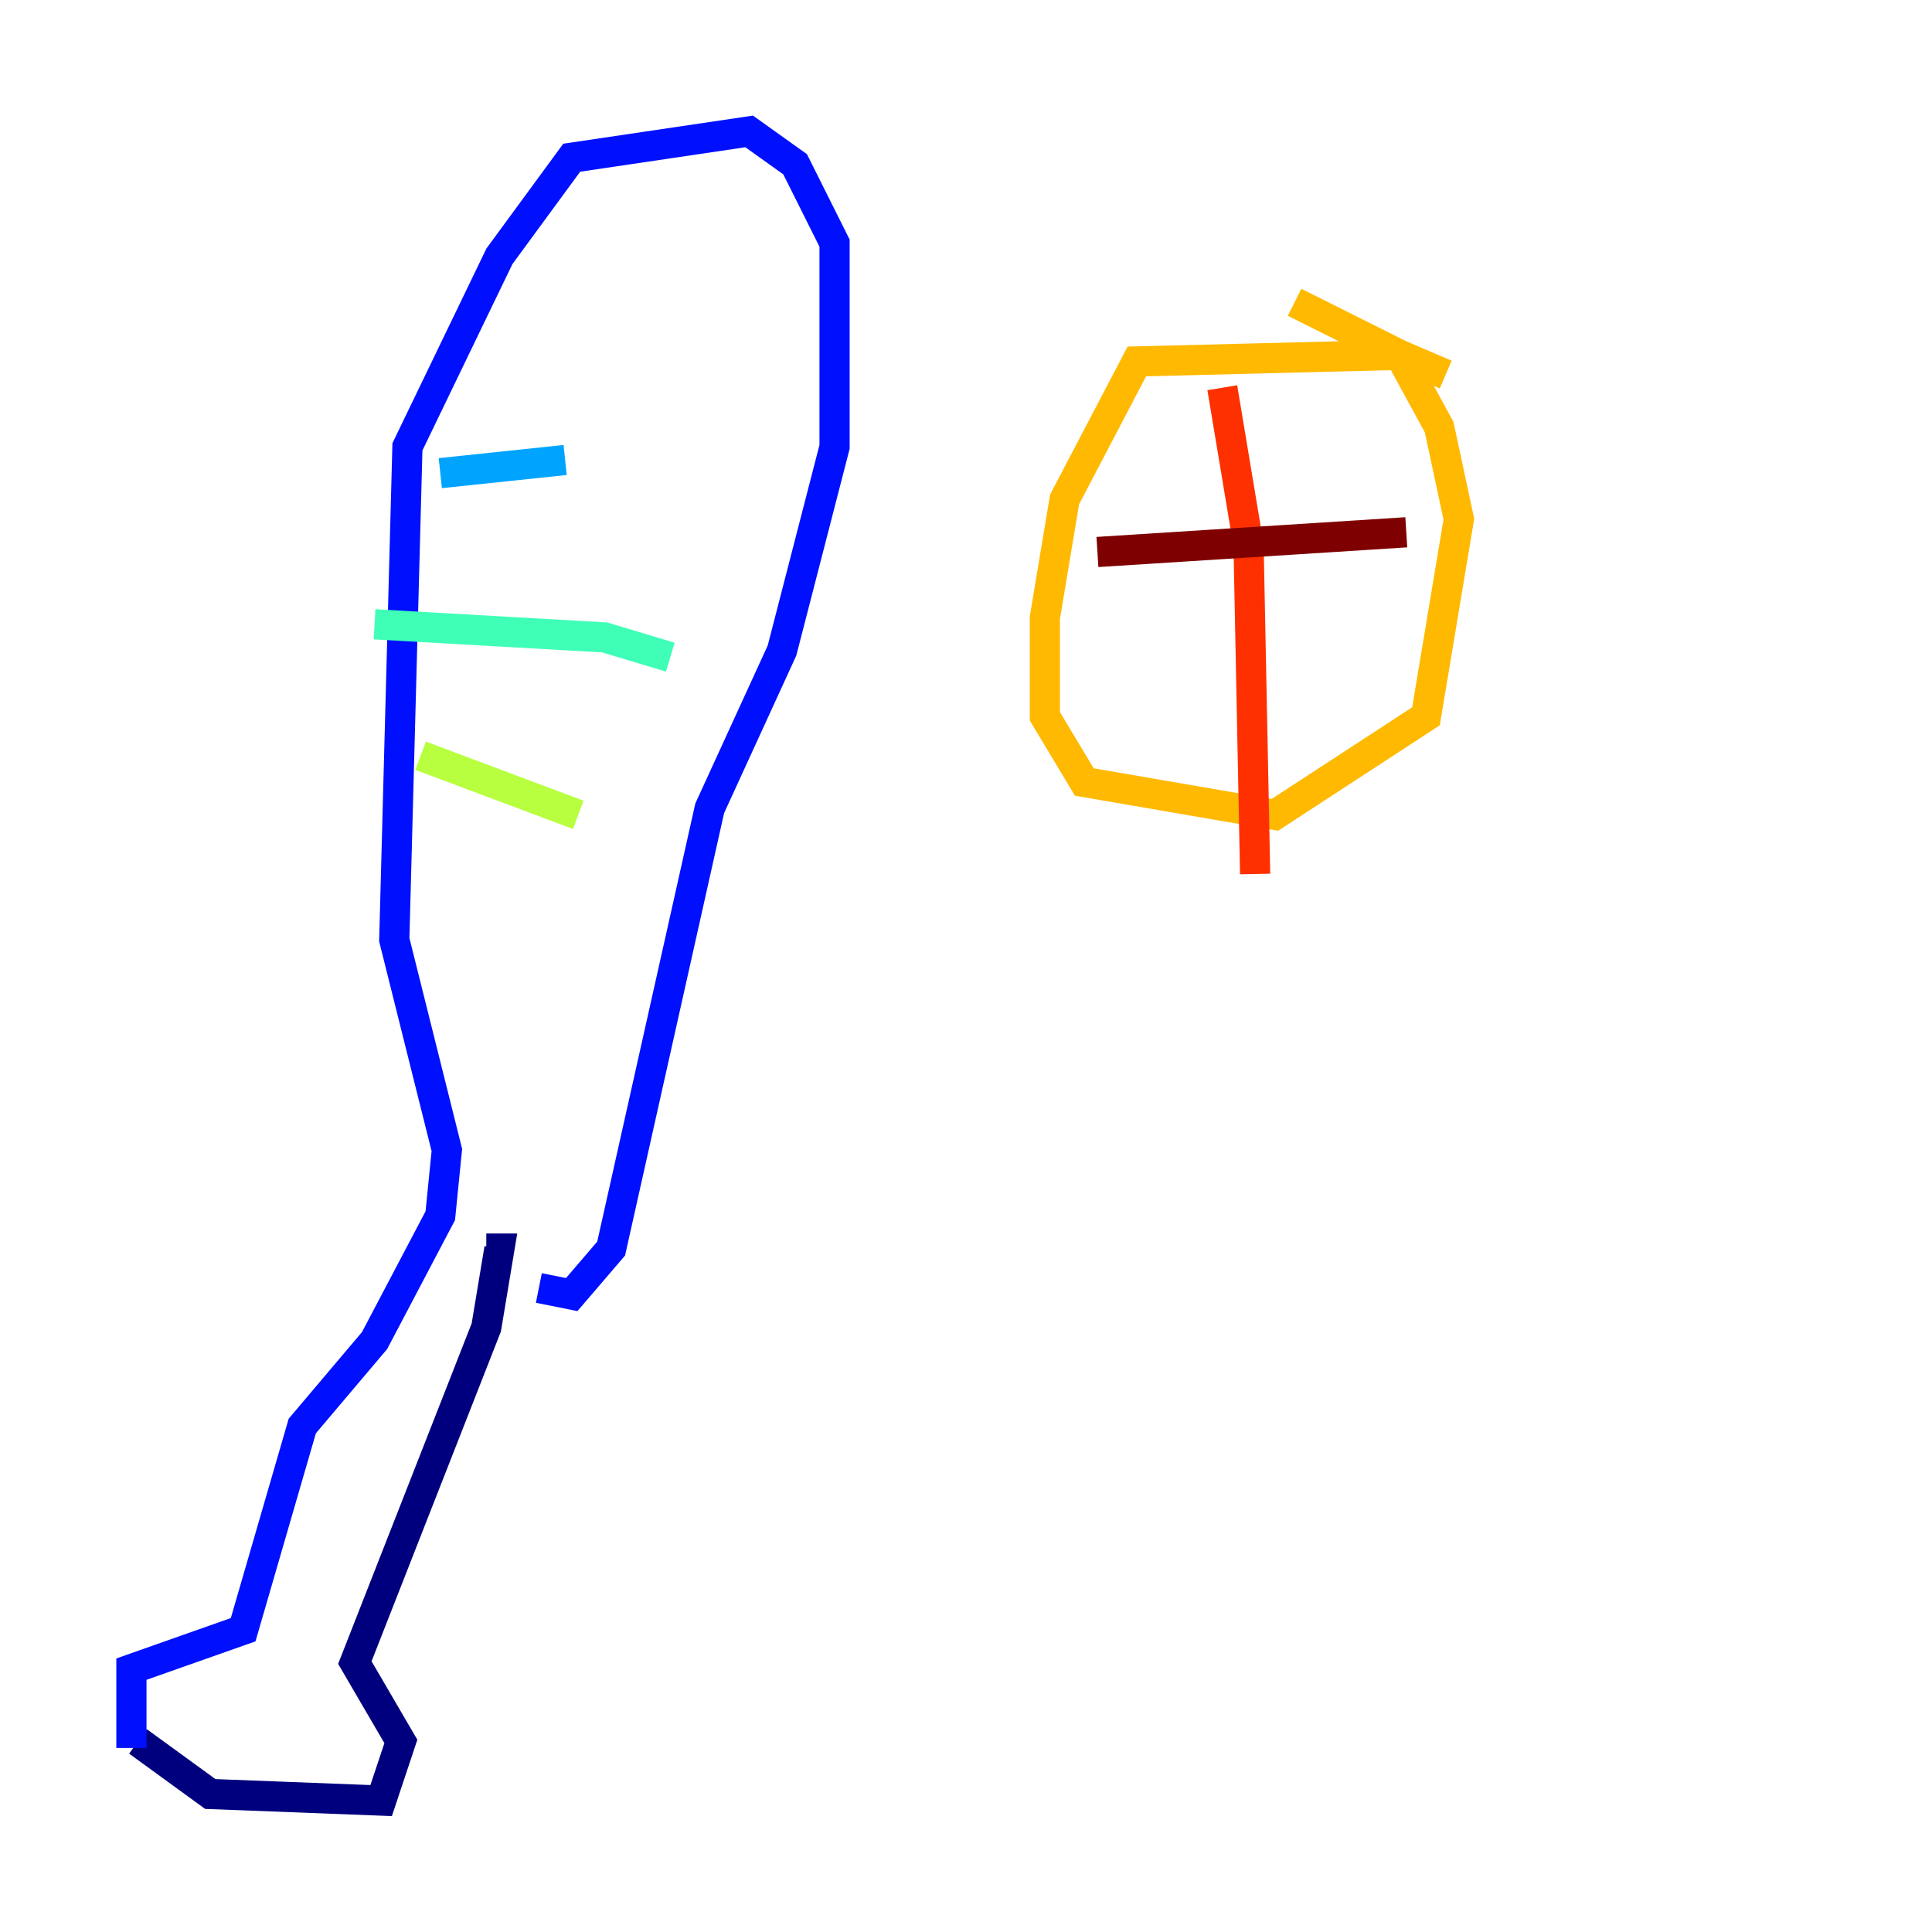 <?xml version="1.0" encoding="utf-8" ?>
<svg baseProfile="tiny" height="128" version="1.2" viewBox="0,0,128,128" width="128" xmlns="http://www.w3.org/2000/svg" xmlns:ev="http://www.w3.org/2001/xml-events" xmlns:xlink="http://www.w3.org/1999/xlink"><defs /><polyline fill="none" points="9.143,115.374 13.932,118.857 25.252,119.293 26.558,115.374 23.51,110.15 32.218,87.946 33.088,82.721 32.218,82.721" stroke="#00007f" stroke-width="2" /><polyline fill="none" points="8.707,115.809 8.707,110.585 16.109,107.973 20.027,94.476 24.816,88.816 29.17,80.544 29.605,76.191 26.122,62.258 26.993,29.605 33.088,16.98 37.878,10.449 49.633,8.707 52.68,10.884 55.292,16.109 55.292,29.605 51.809,43.102 47.02,53.551 40.49,82.721 37.878,85.769 35.701,85.333" stroke="#0010ff" stroke-width="2" /><polyline fill="none" points="29.17,31.347 37.442,30.476" stroke="#00a4ff" stroke-width="2" /><polyline fill="none" points="24.816,41.361 40.054,42.231 44.408,43.537" stroke="#3fffb7" stroke-width="2" /><polyline fill="none" points="27.864,50.068 38.313,53.986" stroke="#b7ff3f" stroke-width="2" /><polyline fill="none" points="95.782,24.816 92.735,23.51 75.32,23.946 70.531,33.088 69.225,40.925 69.225,47.456 71.837,51.809 84.463,53.986 94.476,47.456 96.653,34.395 95.347,28.299 92.735,23.51 85.769,20.027" stroke="#ffb900" stroke-width="2" /><polyline fill="none" points="80.98,25.687 82.721,36.136 83.156,57.905" stroke="#ff3000" stroke-width="2" /><polyline fill="none" points="72.707,36.571 93.17,35.265" stroke="#7f0000" stroke-width="2" /></svg>